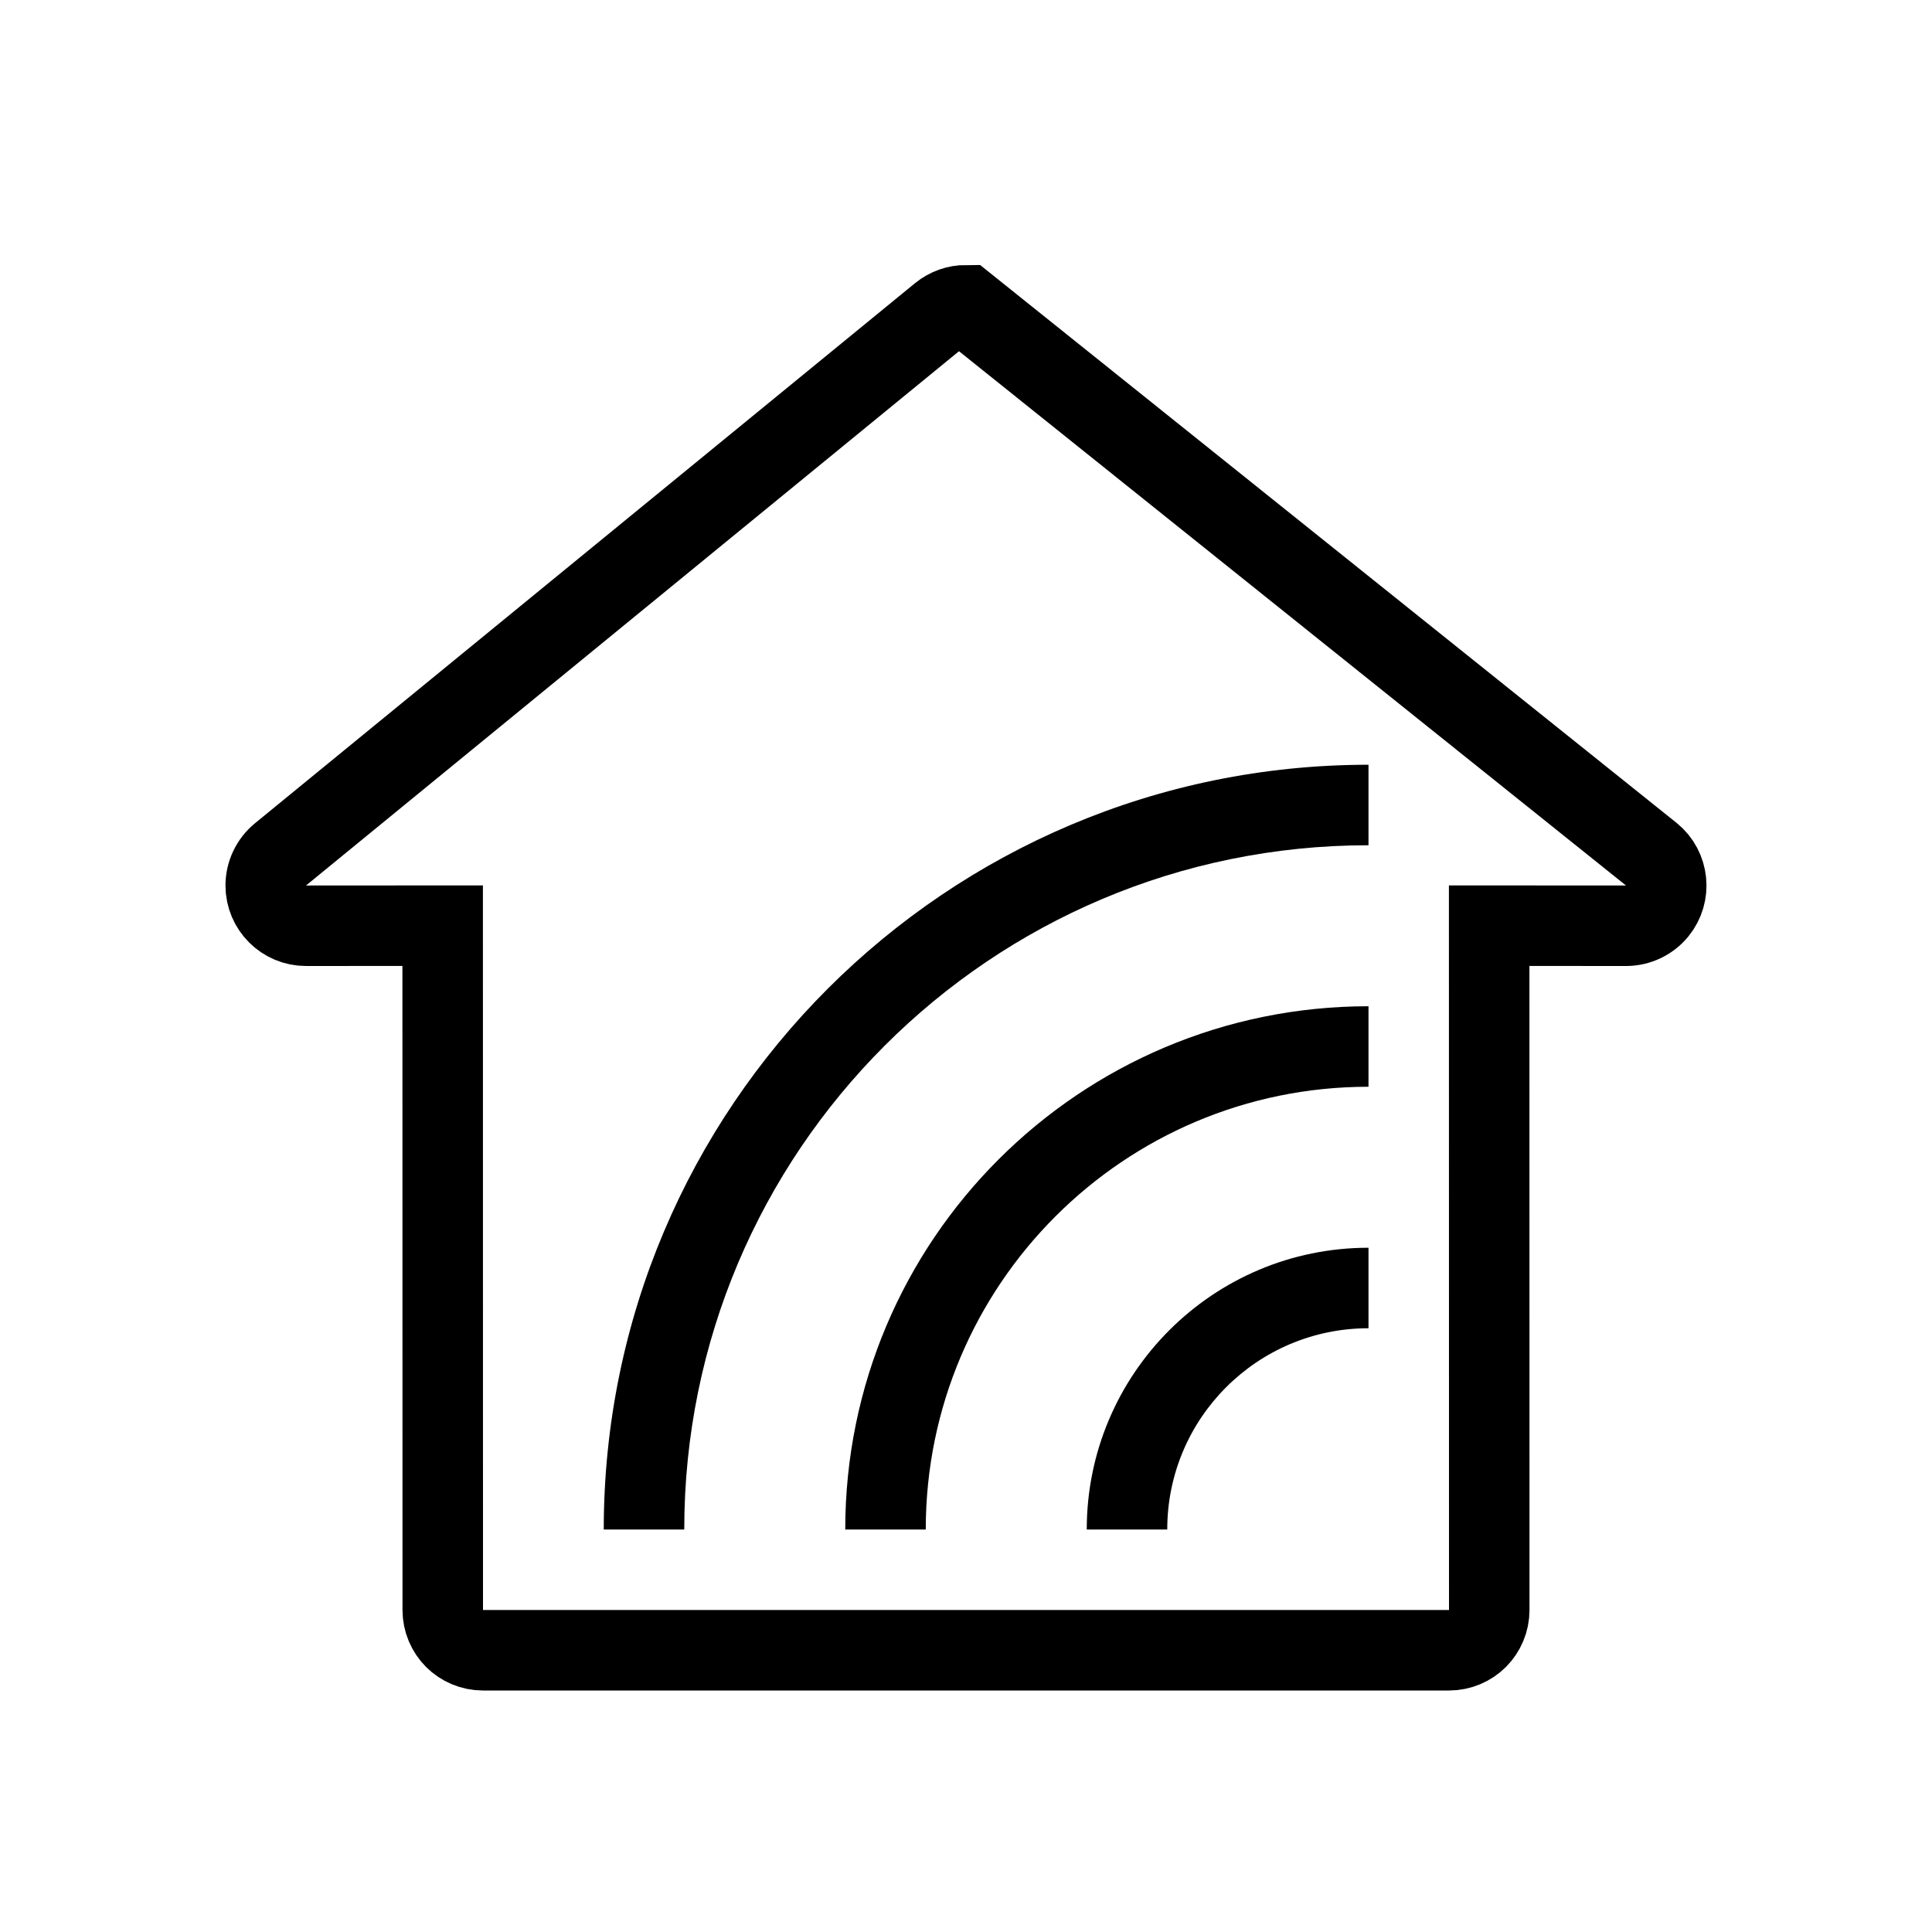<?xml version="1.0" encoding="UTF-8"?>
<svg width="24px" height="24px" viewBox="0 0 24 24" version="1.1" xmlns="http://www.w3.org/2000/svg" xmlns:xlink="http://www.w3.org/1999/xlink">
    <title>ic/electrohogar</title>
    <g id="ic/electrohogar" stroke="none" stroke-width="1" fill="none" fill-rule="evenodd">
        <path d="M12,3.792 L20.515,10.613 C20.622,10.7 20.683,10.823 20.696,10.95 C20.709,11.078 20.673,11.21 20.586,11.317 C20.491,11.433 20.349,11.5 20.199,11.5 L18.499,11.499 L18.5,20 C18.5,20.138 18.444,20.263 18.354,20.354 C18.263,20.444 18.138,20.5 18,20.5 L6,20.5 C5.862,20.5 5.737,20.444 5.646,20.354 C5.556,20.263 5.5,20.138 5.5,20 L5.499,11.499 L3.801,11.5 C3.663,11.5 3.538,11.444 3.448,11.354 C3.357,11.263 3.301,11.138 3.301,11 C3.301,10.85 3.369,10.708 3.485,10.613 L11.683,3.905 C11.775,3.83 11.888,3.792 12,3.792 Z" id="Combined-Shape" stroke="#000000"></path>
        <path d="M17,12.5 L17,13.5 C13.962,13.5 11.5,15.962 11.5,19 L10.5,19 C10.5,15.41 13.41,12.5 17,12.5 Z" id="Oval" fill="#000000" fill-rule="nonzero"></path>
        <path d="M17,15.5 L17,16.5 C15.619,16.5 14.5,17.619 14.5,19 L13.5,19 C13.5,17.067 15.067,15.5 17,15.5 Z" id="Oval-Copy-4" fill="#000000" fill-rule="nonzero"></path>
        <path d="M17,9.5 L17,10.5 C12.306,10.5 8.5,14.306 8.5,19 L7.5,19 C7.5,13.753 11.753,9.5 17,9.5 Z" id="Oval-Copy" fill="#000000" fill-rule="nonzero"></path>
    </g>
</svg>